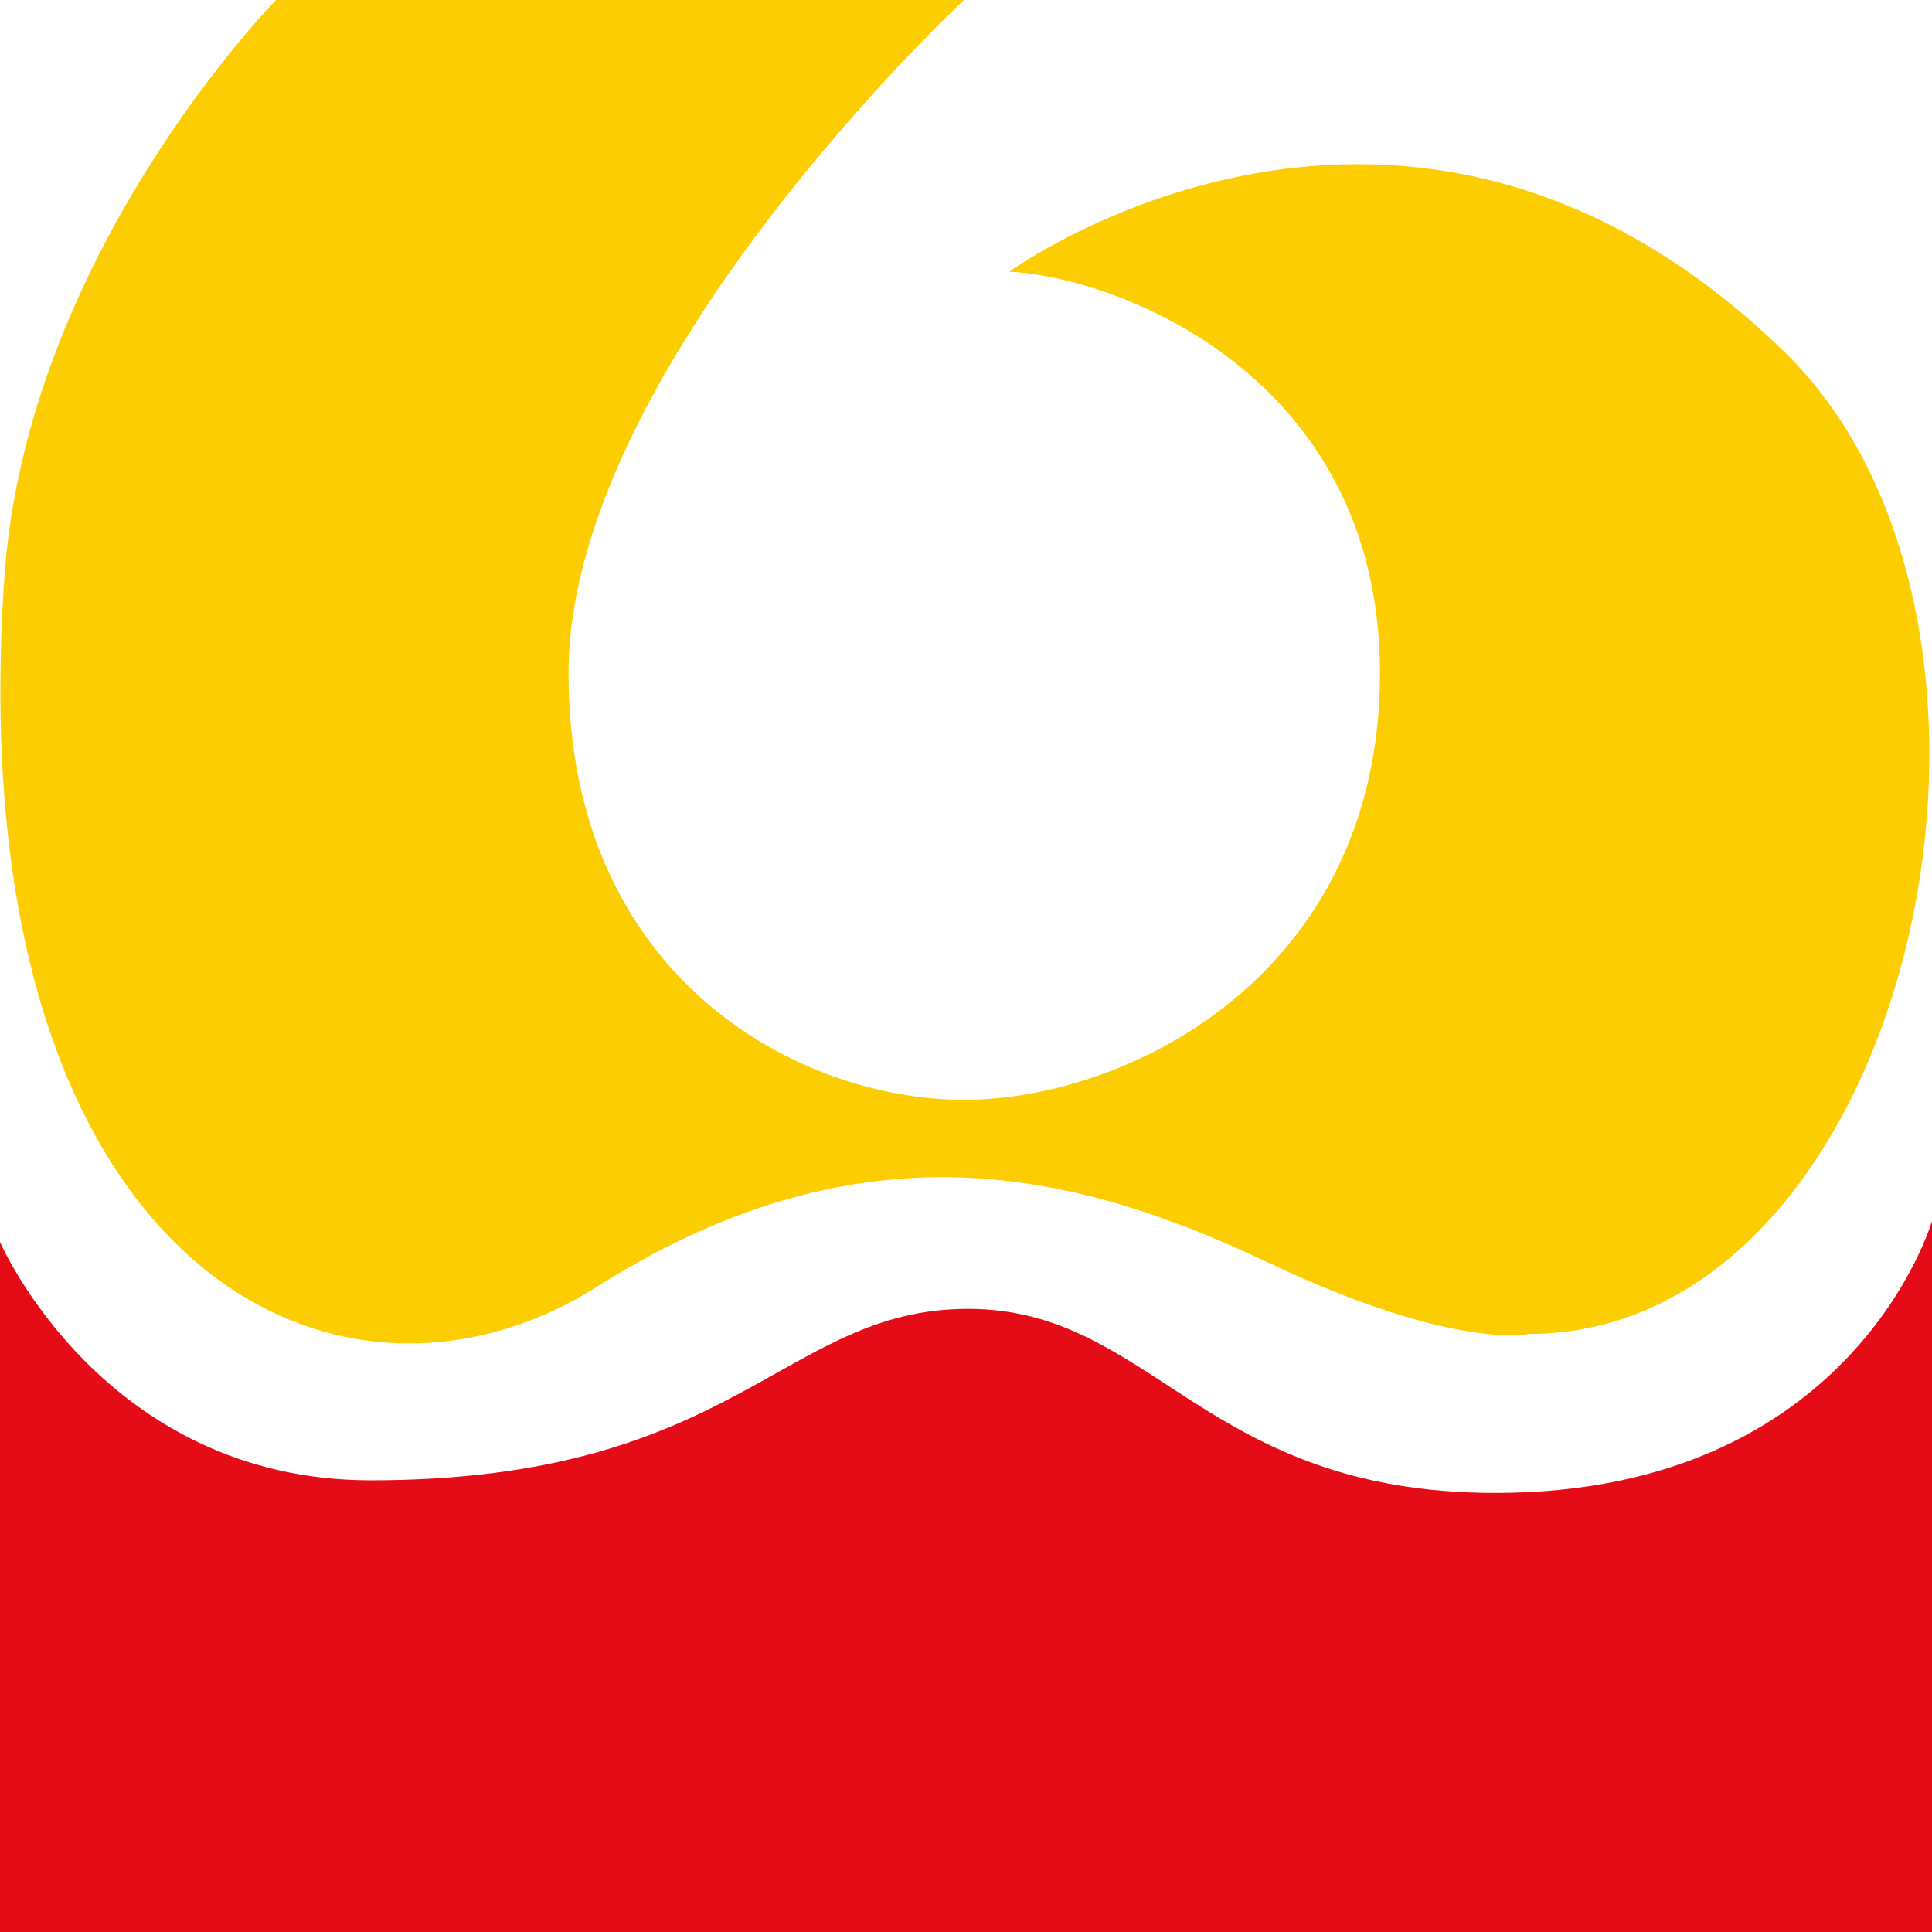 <svg width="15" height="15" viewBox="0 0 15 15" fill="none" xmlns="http://www.w3.org/2000/svg">
<path d="M7.836 2.11C7.836 2.11 10.906 -0.13 13.849 2.727C16.055 4.87 14.84 10.357 11.866 10.357C11.866 10.357 11.29 10.487 9.851 9.805C8.412 9.123 6.748 8.669 4.67 9.968C2.623 11.299 -0.32 9.838 0.032 4.513C0.192 1.981 2.143 0 2.143 0H7.484C7.484 0 4.414 2.857 4.414 5.227C4.414 7.597 6.205 8.539 7.484 8.539C8.763 8.539 10.714 7.565 10.714 5.227C10.714 2.89 8.635 2.143 7.836 2.11Z" fill="#FCCD00"/>
<path d="M0 9.643V15H15V9.48C15 9.48 14.392 11.591 11.61 11.591C9.339 11.591 8.955 10.162 7.516 10.162C6.077 10.162 5.725 11.493 2.878 11.493C0.8 11.493 0 9.643 0 9.643Z" fill="#E60C17"/>
</svg>
